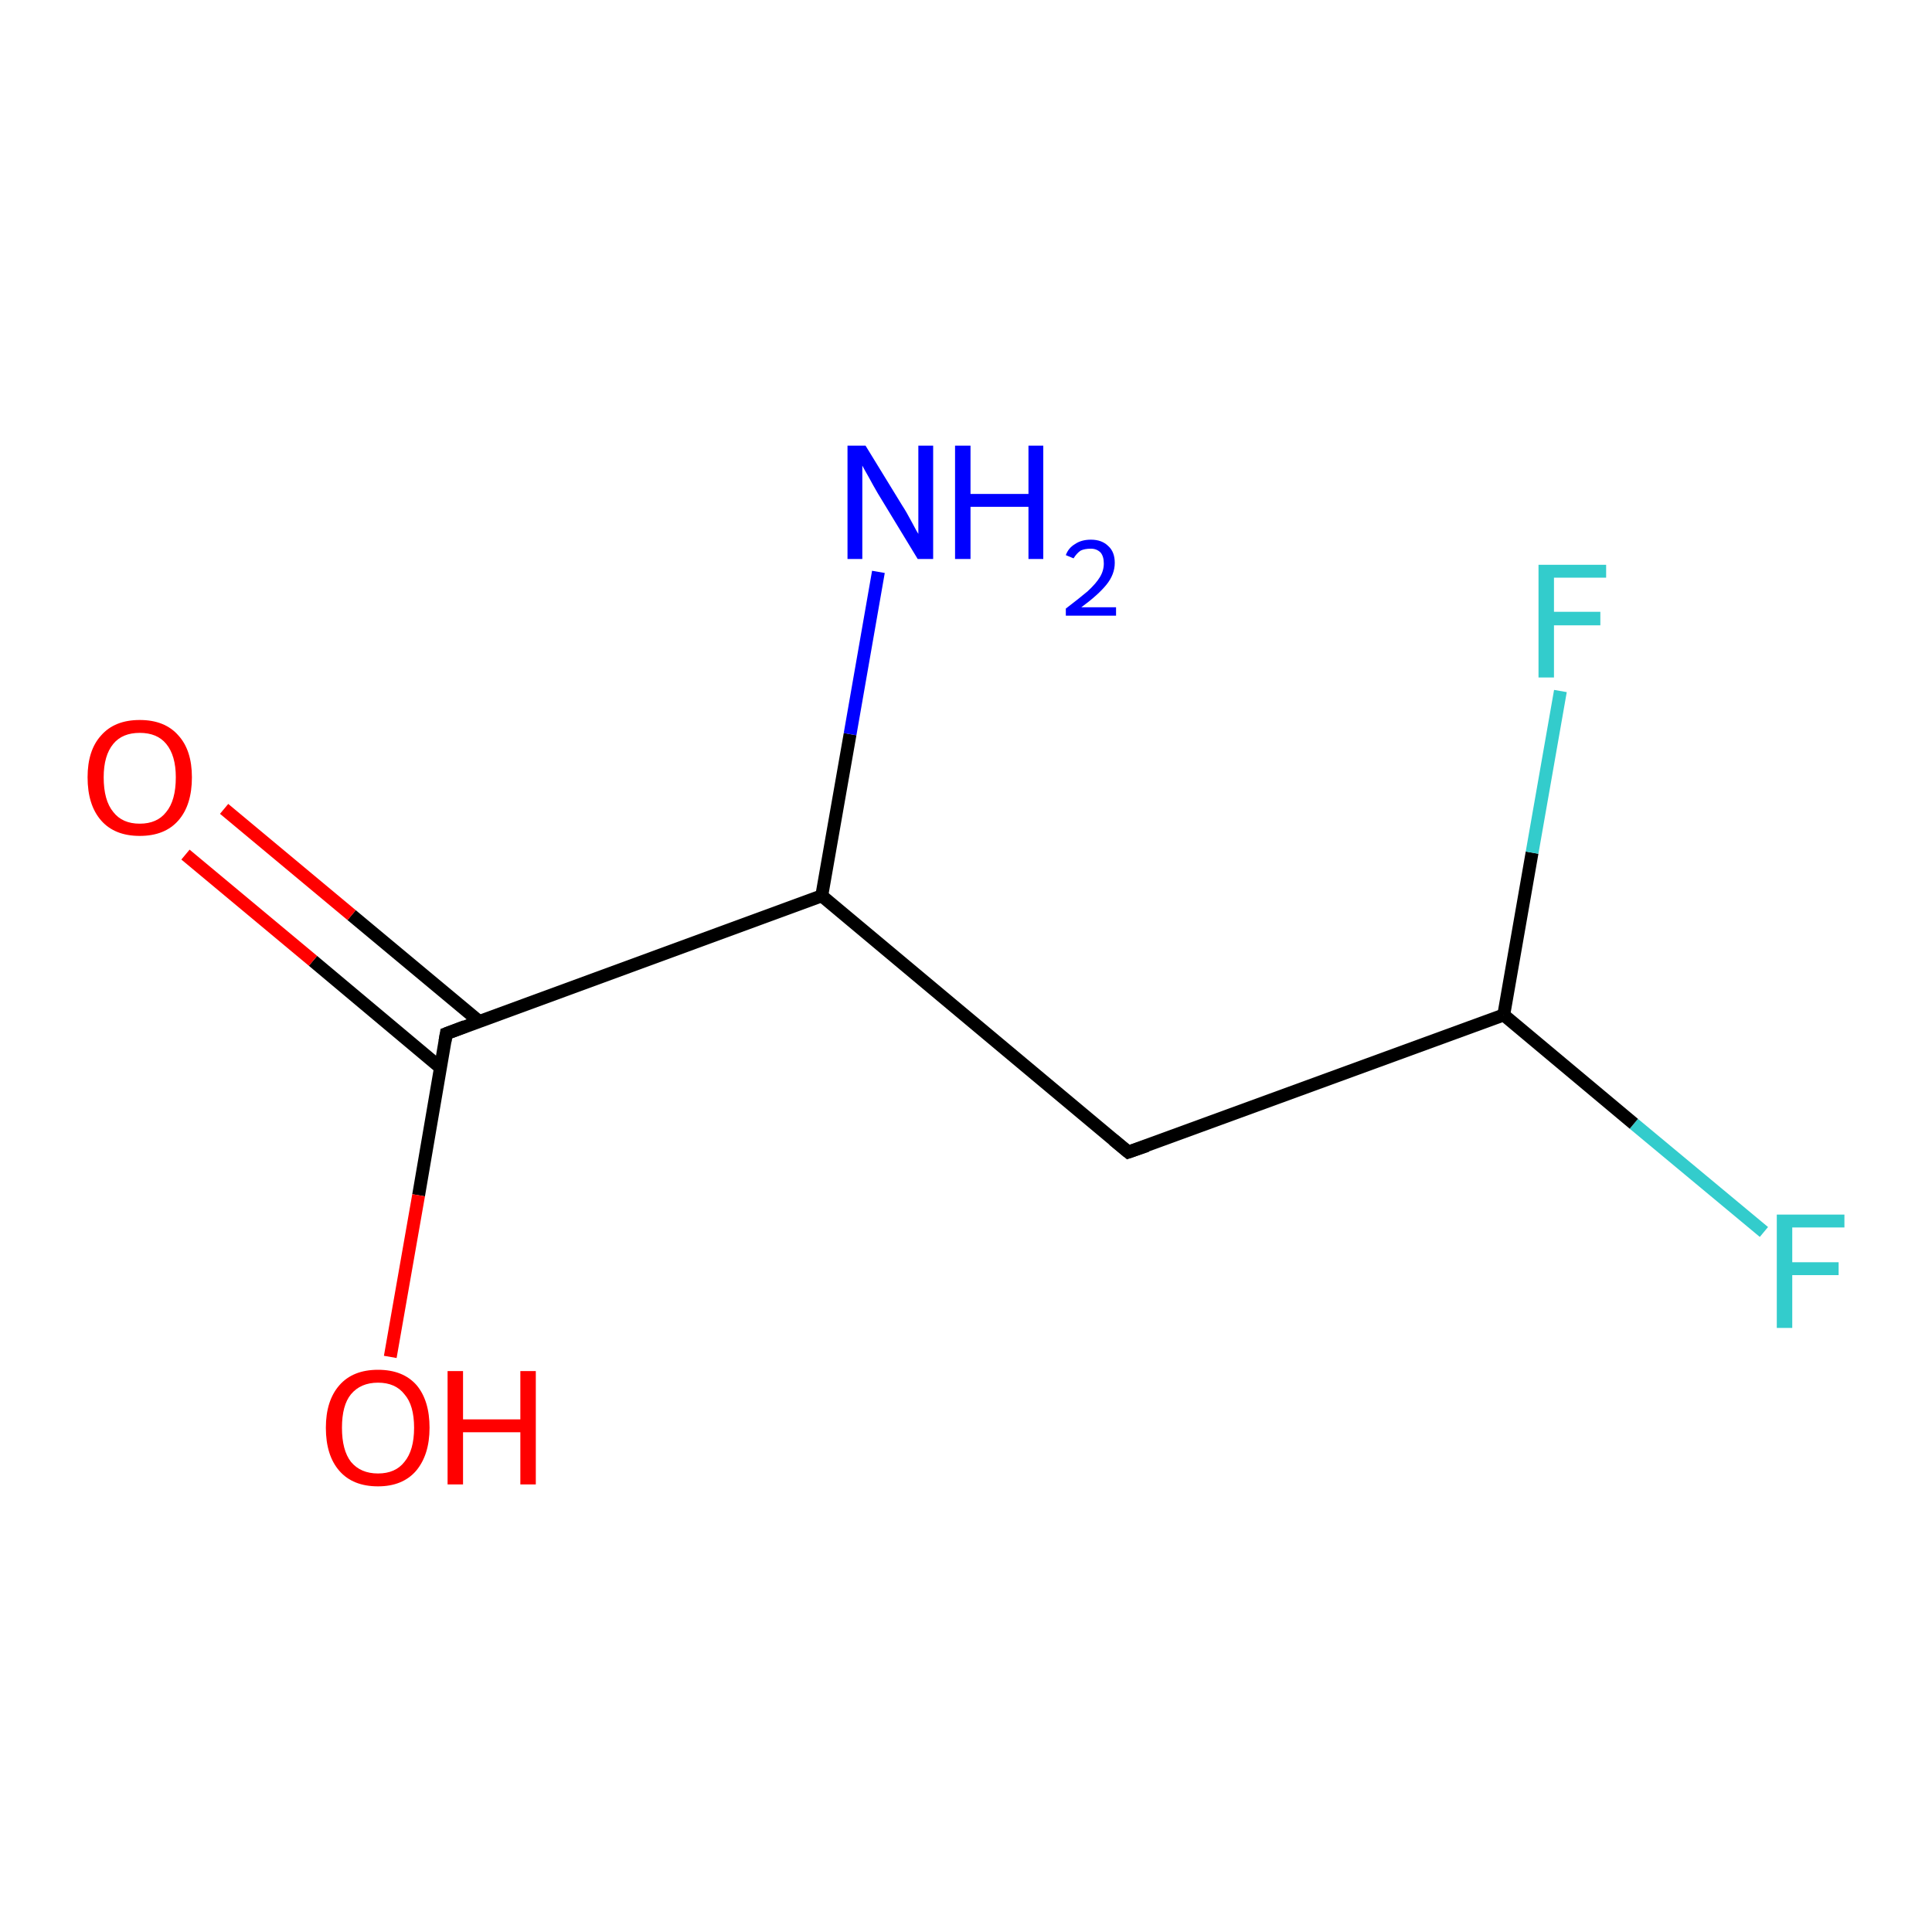 <?xml version='1.0' encoding='iso-8859-1'?>
<svg version='1.1' baseProfile='full'
              xmlns='http://www.w3.org/2000/svg'
                      xmlns:rdkit='http://www.rdkit.org/xml'
                      xmlns:xlink='http://www.w3.org/1999/xlink'
                  xml:space='preserve'
width='300px' height='300px' viewBox='0 0 300 300'>
<!-- END OF HEADER -->
<rect style='opacity:1.0;fill:#FFFFFF;stroke:none' width='300.0' height='300.0' x='0.0' y='0.0'> </rect>
<path class='bond-0 atom-0 atom-1' d='M 273.9,191.3 L 253.7,174.5' style='fill:none;fill-rule:evenodd;stroke:#33CCCC;stroke-width:2.0px;stroke-linecap:butt;stroke-linejoin:miter;stroke-opacity:1' />
<path class='bond-0 atom-0 atom-1' d='M 253.7,174.5 L 233.5,157.6' style='fill:none;fill-rule:evenodd;stroke:#000000;stroke-width:2.0px;stroke-linecap:butt;stroke-linejoin:miter;stroke-opacity:1' />
<path class='bond-1 atom-1 atom-2' d='M 233.5,157.6 L 237.9,132.4' style='fill:none;fill-rule:evenodd;stroke:#000000;stroke-width:2.0px;stroke-linecap:butt;stroke-linejoin:miter;stroke-opacity:1' />
<path class='bond-1 atom-1 atom-2' d='M 237.9,132.4 L 242.3,107.3' style='fill:none;fill-rule:evenodd;stroke:#33CCCC;stroke-width:2.0px;stroke-linecap:butt;stroke-linejoin:miter;stroke-opacity:1' />
<path class='bond-2 atom-1 atom-3' d='M 233.5,157.6 L 175.2,178.9' style='fill:none;fill-rule:evenodd;stroke:#000000;stroke-width:2.0px;stroke-linecap:butt;stroke-linejoin:miter;stroke-opacity:1' />
<path class='bond-3 atom-3 atom-4' d='M 175.2,178.9 L 127.6,139.1' style='fill:none;fill-rule:evenodd;stroke:#000000;stroke-width:2.0px;stroke-linecap:butt;stroke-linejoin:miter;stroke-opacity:1' />
<path class='bond-4 atom-4 atom-5' d='M 127.6,139.1 L 132.0,114.0' style='fill:none;fill-rule:evenodd;stroke:#000000;stroke-width:2.0px;stroke-linecap:butt;stroke-linejoin:miter;stroke-opacity:1' />
<path class='bond-4 atom-4 atom-5' d='M 132.0,114.0 L 136.4,88.8' style='fill:none;fill-rule:evenodd;stroke:#0000FF;stroke-width:2.0px;stroke-linecap:butt;stroke-linejoin:miter;stroke-opacity:1' />
<path class='bond-5 atom-4 atom-6' d='M 127.6,139.1 L 69.3,160.5' style='fill:none;fill-rule:evenodd;stroke:#000000;stroke-width:2.0px;stroke-linecap:butt;stroke-linejoin:miter;stroke-opacity:1' />
<path class='bond-6 atom-6 atom-7' d='M 74.4,158.6 L 54.6,142.1' style='fill:none;fill-rule:evenodd;stroke:#000000;stroke-width:2.0px;stroke-linecap:butt;stroke-linejoin:miter;stroke-opacity:1' />
<path class='bond-6 atom-6 atom-7' d='M 54.6,142.1 L 34.8,125.6' style='fill:none;fill-rule:evenodd;stroke:#FF0000;stroke-width:2.0px;stroke-linecap:butt;stroke-linejoin:miter;stroke-opacity:1' />
<path class='bond-6 atom-6 atom-7' d='M 68.4,165.8 L 48.6,149.2' style='fill:none;fill-rule:evenodd;stroke:#000000;stroke-width:2.0px;stroke-linecap:butt;stroke-linejoin:miter;stroke-opacity:1' />
<path class='bond-6 atom-6 atom-7' d='M 48.6,149.2 L 28.8,132.7' style='fill:none;fill-rule:evenodd;stroke:#FF0000;stroke-width:2.0px;stroke-linecap:butt;stroke-linejoin:miter;stroke-opacity:1' />
<path class='bond-7 atom-6 atom-8' d='M 69.3,160.5 L 65.0,185.6' style='fill:none;fill-rule:evenodd;stroke:#000000;stroke-width:2.0px;stroke-linecap:butt;stroke-linejoin:miter;stroke-opacity:1' />
<path class='bond-7 atom-6 atom-8' d='M 65.0,185.6 L 60.6,210.7' style='fill:none;fill-rule:evenodd;stroke:#FF0000;stroke-width:2.0px;stroke-linecap:butt;stroke-linejoin:miter;stroke-opacity:1' />
<path d='M 178.1,177.9 L 175.2,178.9 L 172.9,177.0' style='fill:none;stroke:#000000;stroke-width:2.0px;stroke-linecap:butt;stroke-linejoin:miter;stroke-opacity:1;' />
<path d='M 72.2,159.4 L 69.3,160.5 L 69.1,161.7' style='fill:none;stroke:#000000;stroke-width:2.0px;stroke-linecap:butt;stroke-linejoin:miter;stroke-opacity:1;' />
<path class='atom-0' d='M 275.9 188.6
L 286.4 188.6
L 286.4 190.6
L 278.3 190.6
L 278.3 196.0
L 285.5 196.0
L 285.5 198.0
L 278.3 198.0
L 278.3 206.2
L 275.9 206.2
L 275.9 188.6
' fill='#33CCCC'/>
<path class='atom-2' d='M 238.9 87.7
L 249.4 87.7
L 249.4 89.7
L 241.3 89.7
L 241.3 95.0
L 248.5 95.0
L 248.5 97.1
L 241.3 97.1
L 241.3 105.2
L 238.9 105.2
L 238.9 87.7
' fill='#33CCCC'/>
<path class='atom-5' d='M 134.4 69.2
L 140.1 78.5
Q 140.7 79.4, 141.6 81.1
Q 142.5 82.8, 142.6 82.9
L 142.6 69.2
L 144.9 69.2
L 144.9 86.8
L 142.5 86.8
L 136.3 76.6
Q 135.6 75.4, 134.9 74.1
Q 134.1 72.7, 133.9 72.3
L 133.9 86.8
L 131.6 86.8
L 131.6 69.2
L 134.4 69.2
' fill='#0000FF'/>
<path class='atom-5' d='M 148.3 69.2
L 150.7 69.2
L 150.7 76.7
L 159.7 76.7
L 159.7 69.2
L 162.0 69.2
L 162.0 86.8
L 159.7 86.8
L 159.7 78.7
L 150.7 78.7
L 150.7 86.8
L 148.3 86.8
L 148.3 69.2
' fill='#0000FF'/>
<path class='atom-5' d='M 165.5 86.2
Q 165.9 85.1, 166.9 84.5
Q 167.9 83.8, 169.4 83.8
Q 171.1 83.8, 172.1 84.8
Q 173.1 85.7, 173.1 87.4
Q 173.1 89.2, 171.8 90.8
Q 170.5 92.4, 167.9 94.3
L 173.3 94.3
L 173.3 95.6
L 165.5 95.6
L 165.5 94.5
Q 167.6 92.9, 168.9 91.8
Q 170.2 90.6, 170.8 89.6
Q 171.4 88.6, 171.4 87.5
Q 171.4 86.4, 170.9 85.8
Q 170.3 85.2, 169.4 85.2
Q 168.4 85.2, 167.8 85.5
Q 167.2 85.9, 166.7 86.7
L 165.5 86.2
' fill='#0000FF'/>
<path class='atom-7' d='M 13.6 120.7
Q 13.6 116.5, 15.7 114.2
Q 17.8 111.8, 21.7 111.8
Q 25.6 111.8, 27.7 114.2
Q 29.8 116.5, 29.8 120.7
Q 29.8 125.0, 27.7 127.4
Q 25.6 129.8, 21.7 129.8
Q 17.8 129.8, 15.7 127.4
Q 13.6 125.0, 13.6 120.7
M 21.7 127.9
Q 24.4 127.9, 25.8 126.1
Q 27.3 124.3, 27.3 120.7
Q 27.3 117.3, 25.8 115.5
Q 24.4 113.8, 21.7 113.8
Q 19.0 113.8, 17.6 115.5
Q 16.1 117.3, 16.1 120.7
Q 16.1 124.3, 17.6 126.1
Q 19.0 127.9, 21.7 127.9
' fill='#FF0000'/>
<path class='atom-8' d='M 50.6 221.7
Q 50.6 217.5, 52.7 215.1
Q 54.8 212.7, 58.7 212.7
Q 62.6 212.7, 64.7 215.1
Q 66.7 217.5, 66.7 221.7
Q 66.7 225.9, 64.6 228.4
Q 62.5 230.8, 58.7 230.8
Q 54.8 230.8, 52.7 228.4
Q 50.6 226.0, 50.6 221.7
M 58.7 228.8
Q 61.4 228.8, 62.8 227.0
Q 64.3 225.2, 64.3 221.7
Q 64.3 218.2, 62.8 216.5
Q 61.4 214.7, 58.7 214.7
Q 56.0 214.7, 54.5 216.5
Q 53.1 218.2, 53.1 221.7
Q 53.1 225.2, 54.5 227.0
Q 56.0 228.8, 58.7 228.8
' fill='#FF0000'/>
<path class='atom-8' d='M 69.5 212.9
L 71.9 212.9
L 71.9 220.4
L 80.8 220.4
L 80.8 212.9
L 83.2 212.9
L 83.2 230.5
L 80.8 230.5
L 80.8 222.4
L 71.9 222.4
L 71.9 230.5
L 69.5 230.5
L 69.5 212.9
' fill='#FF0000'/>
</svg>
